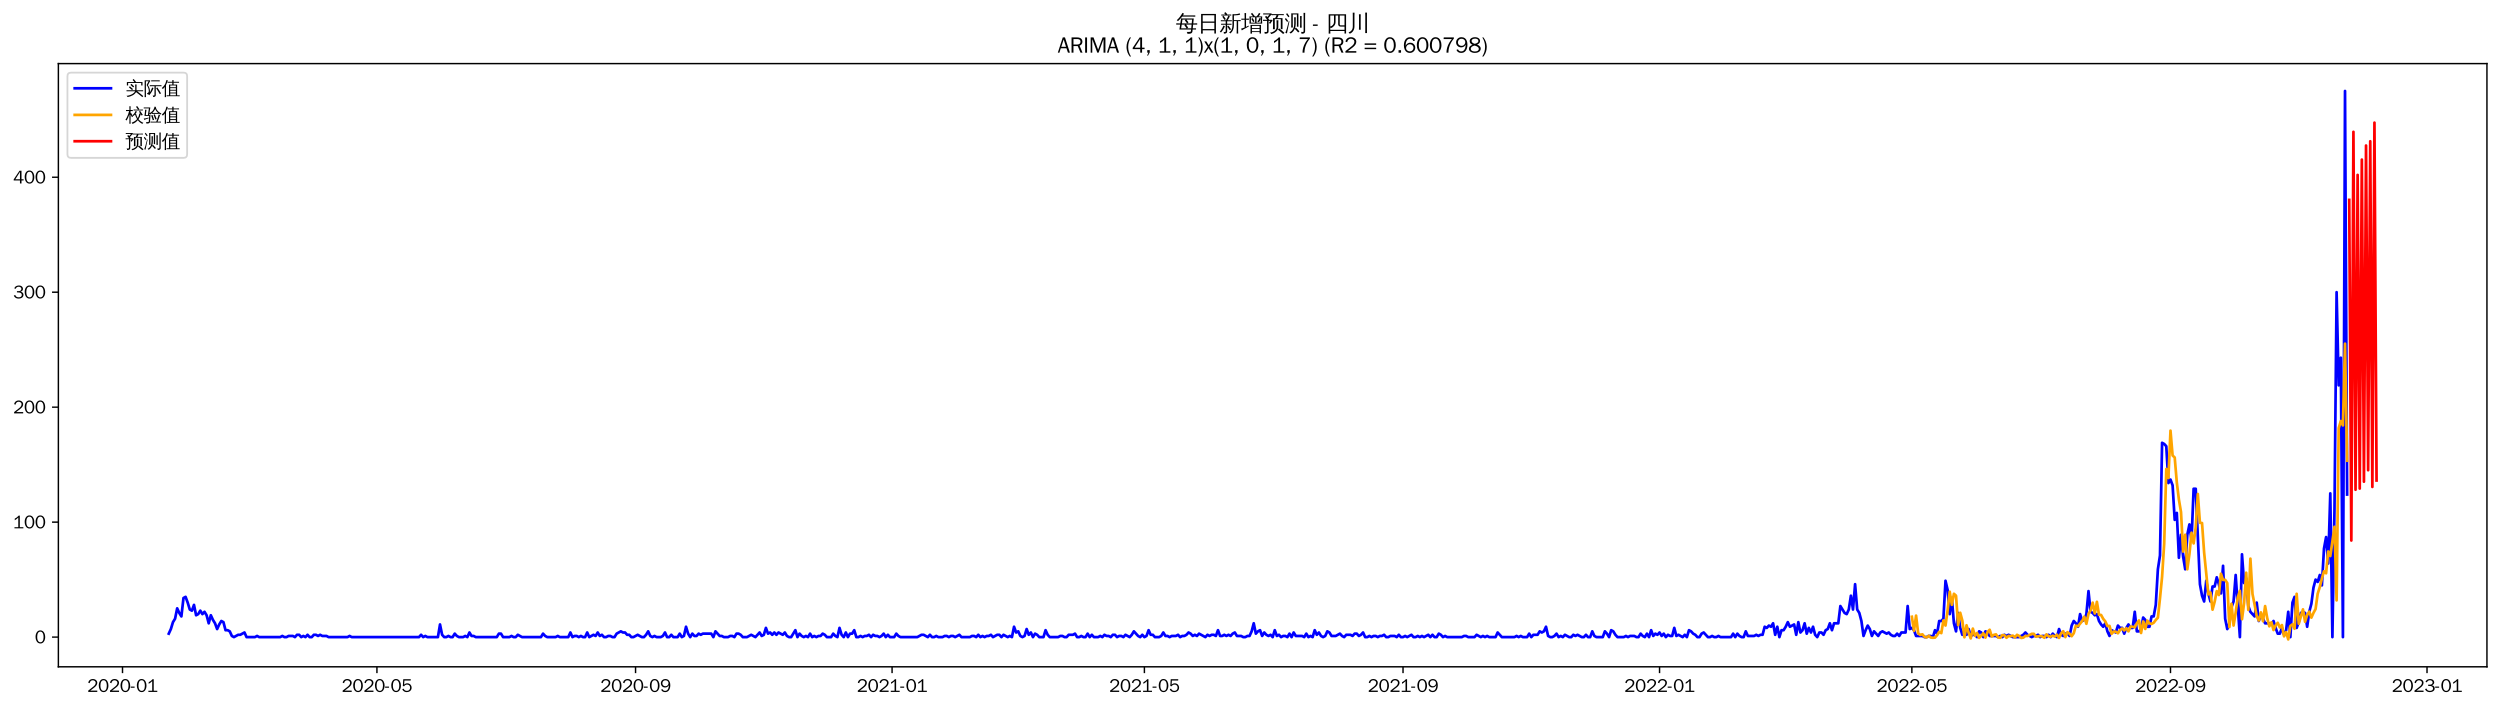 <?xml version="1.0" encoding="utf-8" standalone="no"?>
<!DOCTYPE svg PUBLIC "-//W3C//DTD SVG 1.1//EN"
  "http://www.w3.org/Graphics/SVG/1.1/DTD/svg11.dtd">
<svg xmlns:xlink="http://www.w3.org/1999/xlink" width="1378.591pt" height="390.418pt" viewBox="0 0 1378.591 390.418" xmlns="http://www.w3.org/2000/svg" version="1.1">
 <defs>
  <style type="text/css">*{stroke-linejoin: round; stroke-linecap: butt}</style>
 </defs>
 <g id="figure_1">
  <g id="patch_1">
   <path d="M 0 390.418 
L 1378.591 390.418 
L 1378.591 -0 
L 0 -0 
z
" style="fill: #ffffff"/>
  </g>
  <g id="axes_1">
   <g id="patch_2">
    <path d="M 32.191 367.701 
L 1371.391 367.701 
L 1371.391 35.061 
L 32.191 35.061 
z
" style="fill: #ffffff"/>
   </g>
   <g id="matplotlib.axis_1">
    <g id="xtick_1">
     <g id="line2d_1">
      <defs>
       <path id="m909e9244dc" d="M 0 0 
L 0 3.5 
" style="stroke: #000000; stroke-width: 0.8"/>
      </defs>
      <g>
       <use xlink:href="#m909e9244dc" x="67.555" y="367.701" style="stroke: #000000; stroke-width: 0.8"/>
      </g>
     </g>
     <g id="text_1">
      <!-- 2020-01 -->
      <g transform="translate(48.065 381.557)scale(0.1 -0.1)">
       <defs>
        <path id="WenQuanYiZenHei-32" d="M 3488 0 
L 369 0 
L 369 456 
L 2150 1850 
Q 2931 2463 2931 3144 
Q 2931 3619 2488 3863 
Q 2231 4013 1931 4013 
Q 1425 4013 1113 3619 
Q 894 3356 881 3013 
L 369 3169 
Q 531 3981 1213 4300 
Q 1544 4456 1950 4456 
Q 2631 4456 3088 4044 
L 3225 3888 
L 3350 3706 
Q 3481 3444 3481 3144 
Q 3481 2313 2519 1569 
L 1069 456 
L 3488 456 
L 3488 0 
z
" transform="scale(0.016)"/>
        <path id="WenQuanYiZenHei-30" d="M 3581 2175 
Q 3581 1288 3169 638 
Q 2713 -63 1938 -63 
Q 1025 -63 563 831 
Q 256 1425 256 2188 
Q 256 3188 700 3819 
Q 1138 4456 1888 4456 
Q 2863 4456 3306 3500 
Q 3581 2925 3581 2175 
z
M 3019 2100 
Q 3019 3356 2500 3806 
L 2350 3919 
Q 2144 4031 1888 4031 
Q 1100 4031 888 2956 
Q 819 2625 819 2225 
Q 819 1013 1338 569 
Q 1588 356 1938 356 
Q 2675 356 2925 1294 
Q 3019 1663 3019 2100 
z
" transform="scale(0.016)"/>
        <path id="WenQuanYiZenHei-2d" d="M 1363 1444 
L 0 1444 
L 0 1844 
L 1363 1844 
L 1363 1444 
z
" transform="scale(0.016)"/>
        <path id="WenQuanYiZenHei-31" d="M 3556 0 
L 488 0 
L 488 406 
L 1800 406 
L 1800 3725 
Q 1231 3125 588 2788 
L 588 3338 
Q 1456 3781 1931 4388 
L 2331 4388 
L 2331 406 
L 3556 406 
L 3556 0 
z
" transform="scale(0.016)"/>
       </defs>
       <use xlink:href="#WenQuanYiZenHei-32"/>
       <use xlink:href="#WenQuanYiZenHei-30" x="59.961"/>
       <use xlink:href="#WenQuanYiZenHei-32" x="119.922"/>
       <use xlink:href="#WenQuanYiZenHei-30" x="179.883"/>
       <use xlink:href="#WenQuanYiZenHei-2d" x="239.844"/>
       <use xlink:href="#WenQuanYiZenHei-30" x="269.824"/>
       <use xlink:href="#WenQuanYiZenHei-31" x="329.785"/>
      </g>
     </g>
    </g>
    <g id="xtick_2">
     <g id="line2d_2">
      <g>
       <use xlink:href="#m909e9244dc" x="207.852" y="367.701" style="stroke: #000000; stroke-width: 0.8"/>
      </g>
     </g>
     <g id="text_2">
      <!-- 2020-05 -->
      <g transform="translate(188.362 381.557)scale(0.1 -0.1)">
       <defs>
        <path id="WenQuanYiZenHei-35" d="M 3531 1488 
Q 3531 688 2913 250 
Q 2456 -63 1844 -63 
Q 1175 -63 706 350 
Q 413 613 306 975 
L 781 1131 
Q 1000 538 1569 406 
Q 1706 369 1856 369 
Q 2550 369 2850 869 
Q 3000 1131 3000 1494 
Q 3000 2056 2581 2356 
Q 2319 2538 1969 2538 
Q 1400 2538 1031 2075 
Q 981 2013 938 1938 
L 500 2031 
L 644 4388 
L 3244 4388 
L 3200 3919 
L 1044 3919 
L 950 2500 
Q 1431 2975 2006 2975 
Q 2713 2975 3163 2475 
Q 3531 2063 3531 1488 
z
" transform="scale(0.016)"/>
       </defs>
       <use xlink:href="#WenQuanYiZenHei-32"/>
       <use xlink:href="#WenQuanYiZenHei-30" x="59.961"/>
       <use xlink:href="#WenQuanYiZenHei-32" x="119.922"/>
       <use xlink:href="#WenQuanYiZenHei-30" x="179.883"/>
       <use xlink:href="#WenQuanYiZenHei-2d" x="239.844"/>
       <use xlink:href="#WenQuanYiZenHei-30" x="269.824"/>
       <use xlink:href="#WenQuanYiZenHei-35" x="329.785"/>
      </g>
     </g>
    </g>
    <g id="xtick_3">
     <g id="line2d_3">
      <g>
       <use xlink:href="#m909e9244dc" x="350.468" y="367.701" style="stroke: #000000; stroke-width: 0.8"/>
      </g>
     </g>
     <g id="text_3">
      <!-- 2020-09 -->
      <g transform="translate(330.978 381.557)scale(0.1 -0.1)">
       <defs>
        <path id="WenQuanYiZenHei-39" d="M 3544 2300 
Q 3544 1163 3019 513 
Q 2563 -63 1775 -63 
Q 956 -63 563 488 
Q 463 631 394 813 
L 838 975 
Q 1025 494 1550 388 
Q 1656 369 1775 369 
Q 2594 369 2900 1325 
Q 3044 1769 3038 2313 
L 3025 2313 
Q 2675 1638 1944 1544 
Q 1844 1531 1744 1531 
Q 1050 1531 625 2031 
Q 294 2419 294 2963 
Q 294 3656 813 4094 
Q 1238 4456 1819 4456 
Q 2988 4456 3381 3363 
Q 3544 2900 3544 2300 
z
M 2925 2994 
Q 2925 3563 2469 3844 
Q 2206 4006 1863 4006 
Q 1275 4006 988 3563 
Q 844 3344 825 3056 
Q 819 3006 819 2956 
Q 819 2413 1269 2131 
Q 1538 1963 1875 1963 
Q 2363 1963 2681 2350 
Q 2925 2638 2925 2994 
z
" transform="scale(0.016)"/>
       </defs>
       <use xlink:href="#WenQuanYiZenHei-32"/>
       <use xlink:href="#WenQuanYiZenHei-30" x="59.961"/>
       <use xlink:href="#WenQuanYiZenHei-32" x="119.922"/>
       <use xlink:href="#WenQuanYiZenHei-30" x="179.883"/>
       <use xlink:href="#WenQuanYiZenHei-2d" x="239.844"/>
       <use xlink:href="#WenQuanYiZenHei-30" x="269.824"/>
       <use xlink:href="#WenQuanYiZenHei-39" x="329.785"/>
      </g>
     </g>
    </g>
    <g id="xtick_4">
     <g id="line2d_4">
      <g>
       <use xlink:href="#m909e9244dc" x="491.925" y="367.701" style="stroke: #000000; stroke-width: 0.8"/>
      </g>
     </g>
     <g id="text_4">
      <!-- 2021-01 -->
      <g transform="translate(472.435 381.557)scale(0.1 -0.1)">
       <use xlink:href="#WenQuanYiZenHei-32"/>
       <use xlink:href="#WenQuanYiZenHei-30" x="59.961"/>
       <use xlink:href="#WenQuanYiZenHei-32" x="119.922"/>
       <use xlink:href="#WenQuanYiZenHei-31" x="179.883"/>
       <use xlink:href="#WenQuanYiZenHei-2d" x="239.844"/>
       <use xlink:href="#WenQuanYiZenHei-30" x="269.824"/>
       <use xlink:href="#WenQuanYiZenHei-31" x="329.785"/>
      </g>
     </g>
    </g>
    <g id="xtick_5">
     <g id="line2d_5">
      <g>
       <use xlink:href="#m909e9244dc" x="631.062" y="367.701" style="stroke: #000000; stroke-width: 0.8"/>
      </g>
     </g>
     <g id="text_5">
      <!-- 2021-05 -->
      <g transform="translate(611.572 381.557)scale(0.1 -0.1)">
       <use xlink:href="#WenQuanYiZenHei-32"/>
       <use xlink:href="#WenQuanYiZenHei-30" x="59.961"/>
       <use xlink:href="#WenQuanYiZenHei-32" x="119.922"/>
       <use xlink:href="#WenQuanYiZenHei-31" x="179.883"/>
       <use xlink:href="#WenQuanYiZenHei-2d" x="239.844"/>
       <use xlink:href="#WenQuanYiZenHei-30" x="269.824"/>
       <use xlink:href="#WenQuanYiZenHei-35" x="329.785"/>
      </g>
     </g>
    </g>
    <g id="xtick_6">
     <g id="line2d_6">
      <g>
       <use xlink:href="#m909e9244dc" x="773.678" y="367.701" style="stroke: #000000; stroke-width: 0.8"/>
      </g>
     </g>
     <g id="text_6">
      <!-- 2021-09 -->
      <g transform="translate(754.189 381.557)scale(0.1 -0.1)">
       <use xlink:href="#WenQuanYiZenHei-32"/>
       <use xlink:href="#WenQuanYiZenHei-30" x="59.961"/>
       <use xlink:href="#WenQuanYiZenHei-32" x="119.922"/>
       <use xlink:href="#WenQuanYiZenHei-31" x="179.883"/>
       <use xlink:href="#WenQuanYiZenHei-2d" x="239.844"/>
       <use xlink:href="#WenQuanYiZenHei-30" x="269.824"/>
       <use xlink:href="#WenQuanYiZenHei-39" x="329.785"/>
      </g>
     </g>
    </g>
    <g id="xtick_7">
     <g id="line2d_7">
      <g>
       <use xlink:href="#m909e9244dc" x="915.135" y="367.701" style="stroke: #000000; stroke-width: 0.8"/>
      </g>
     </g>
     <g id="text_7">
      <!-- 2022-01 -->
      <g transform="translate(895.645 381.557)scale(0.1 -0.1)">
       <use xlink:href="#WenQuanYiZenHei-32"/>
       <use xlink:href="#WenQuanYiZenHei-30" x="59.961"/>
       <use xlink:href="#WenQuanYiZenHei-32" x="119.922"/>
       <use xlink:href="#WenQuanYiZenHei-32" x="179.883"/>
       <use xlink:href="#WenQuanYiZenHei-2d" x="239.844"/>
       <use xlink:href="#WenQuanYiZenHei-30" x="269.824"/>
       <use xlink:href="#WenQuanYiZenHei-31" x="329.785"/>
      </g>
     </g>
    </g>
    <g id="xtick_8">
     <g id="line2d_8">
      <g>
       <use xlink:href="#m909e9244dc" x="1054.273" y="367.701" style="stroke: #000000; stroke-width: 0.8"/>
      </g>
     </g>
     <g id="text_8">
      <!-- 2022-05 -->
      <g transform="translate(1034.783 381.557)scale(0.1 -0.1)">
       <use xlink:href="#WenQuanYiZenHei-32"/>
       <use xlink:href="#WenQuanYiZenHei-30" x="59.961"/>
       <use xlink:href="#WenQuanYiZenHei-32" x="119.922"/>
       <use xlink:href="#WenQuanYiZenHei-32" x="179.883"/>
       <use xlink:href="#WenQuanYiZenHei-2d" x="239.844"/>
       <use xlink:href="#WenQuanYiZenHei-30" x="269.824"/>
       <use xlink:href="#WenQuanYiZenHei-35" x="329.785"/>
      </g>
     </g>
    </g>
    <g id="xtick_9">
     <g id="line2d_9">
      <g>
       <use xlink:href="#m909e9244dc" x="1196.889" y="367.701" style="stroke: #000000; stroke-width: 0.8"/>
      </g>
     </g>
     <g id="text_9">
      <!-- 2022-09 -->
      <g transform="translate(1177.399 381.557)scale(0.1 -0.1)">
       <use xlink:href="#WenQuanYiZenHei-32"/>
       <use xlink:href="#WenQuanYiZenHei-30" x="59.961"/>
       <use xlink:href="#WenQuanYiZenHei-32" x="119.922"/>
       <use xlink:href="#WenQuanYiZenHei-32" x="179.883"/>
       <use xlink:href="#WenQuanYiZenHei-2d" x="239.844"/>
       <use xlink:href="#WenQuanYiZenHei-30" x="269.824"/>
       <use xlink:href="#WenQuanYiZenHei-39" x="329.785"/>
      </g>
     </g>
    </g>
    <g id="xtick_10">
     <g id="line2d_10">
      <g>
       <use xlink:href="#m909e9244dc" x="1338.345" y="367.701" style="stroke: #000000; stroke-width: 0.8"/>
      </g>
     </g>
     <g id="text_10">
      <!-- 2023-01 -->
      <g transform="translate(1318.856 381.557)scale(0.1 -0.1)">
       <defs>
        <path id="WenQuanYiZenHei-33" d="M 3588 1231 
Q 3588 494 2875 144 
Q 2450 -63 1925 -63 
Q 1044 -63 556 488 
Q 356 706 256 1000 
L 769 1169 
Q 994 375 1913 375 
Q 2631 375 2900 788 
Q 3019 975 3019 1231 
Q 3019 1638 2638 1881 
Q 2325 2081 1613 2069 
L 1338 2069 
L 1338 2494 
Q 1969 2494 2094 2506 
Q 2325 2544 2463 2613 
Q 2763 2756 2844 3100 
Q 2863 3169 2863 3244 
Q 2863 3744 2381 3944 
L 2163 4006 
Q 2056 4025 1931 4025 
Q 1388 4025 1075 3631 
Q 969 3488 906 3313 
L 419 3456 
Q 675 4150 1400 4369 
Q 1669 4456 1975 4456 
Q 2694 4456 3106 4050 
Q 3419 3744 3419 3275 
Q 3419 2813 3025 2513 
Q 2825 2356 2575 2319 
L 2575 2306 
Q 3181 2213 3450 1769 
Q 3588 1525 3588 1231 
z
" transform="scale(0.016)"/>
       </defs>
       <use xlink:href="#WenQuanYiZenHei-32"/>
       <use xlink:href="#WenQuanYiZenHei-30" x="59.961"/>
       <use xlink:href="#WenQuanYiZenHei-32" x="119.922"/>
       <use xlink:href="#WenQuanYiZenHei-33" x="179.883"/>
       <use xlink:href="#WenQuanYiZenHei-2d" x="239.844"/>
       <use xlink:href="#WenQuanYiZenHei-30" x="269.824"/>
       <use xlink:href="#WenQuanYiZenHei-31" x="329.785"/>
      </g>
     </g>
    </g>
   </g>
   <g id="matplotlib.axis_2">
    <g id="ytick_1">
     <g id="line2d_11">
      <defs>
       <path id="m35b00ed884" d="M 0 0 
L -3.5 0 
" style="stroke: #000000; stroke-width: 0.8"/>
      </defs>
      <g>
       <use xlink:href="#m35b00ed884" x="32.191" y="351.318" style="stroke: #000000; stroke-width: 0.8"/>
      </g>
     </g>
     <g id="text_11">
      <!-- 0 -->
      <g transform="translate(19.194 354.746)scale(0.1 -0.1)">
       <use xlink:href="#WenQuanYiZenHei-30"/>
      </g>
     </g>
    </g>
    <g id="ytick_2">
     <g id="line2d_12">
      <g>
       <use xlink:href="#m35b00ed884" x="32.191" y="287.921" style="stroke: #000000; stroke-width: 0.8"/>
      </g>
     </g>
     <g id="text_12">
      <!-- 100 -->
      <g transform="translate(7.2 291.349)scale(0.1 -0.1)">
       <use xlink:href="#WenQuanYiZenHei-31"/>
       <use xlink:href="#WenQuanYiZenHei-30" x="59.961"/>
       <use xlink:href="#WenQuanYiZenHei-30" x="119.922"/>
      </g>
     </g>
    </g>
    <g id="ytick_3">
     <g id="line2d_13">
      <g>
       <use xlink:href="#m35b00ed884" x="32.191" y="224.524" style="stroke: #000000; stroke-width: 0.8"/>
      </g>
     </g>
     <g id="text_13">
      <!-- 200 -->
      <g transform="translate(7.2 227.952)scale(0.1 -0.1)">
       <use xlink:href="#WenQuanYiZenHei-32"/>
       <use xlink:href="#WenQuanYiZenHei-30" x="59.961"/>
       <use xlink:href="#WenQuanYiZenHei-30" x="119.922"/>
      </g>
     </g>
    </g>
    <g id="ytick_4">
     <g id="line2d_14">
      <g>
       <use xlink:href="#m35b00ed884" x="32.191" y="161.126" style="stroke: #000000; stroke-width: 0.8"/>
      </g>
     </g>
     <g id="text_14">
      <!-- 300 -->
      <g transform="translate(7.2 164.554)scale(0.1 -0.1)">
       <use xlink:href="#WenQuanYiZenHei-33"/>
       <use xlink:href="#WenQuanYiZenHei-30" x="59.961"/>
       <use xlink:href="#WenQuanYiZenHei-30" x="119.922"/>
      </g>
     </g>
    </g>
    <g id="ytick_5">
     <g id="line2d_15">
      <g>
       <use xlink:href="#m35b00ed884" x="32.191" y="97.729" style="stroke: #000000; stroke-width: 0.8"/>
      </g>
     </g>
     <g id="text_15">
      <!-- 400 -->
      <g transform="translate(7.2 101.157)scale(0.1 -0.1)">
       <defs>
        <path id="WenQuanYiZenHei-34" d="M 3631 1025 
L 2913 1025 
L 2913 0 
L 2381 0 
L 2381 1025 
L 219 1025 
L 219 1388 
L 2225 4388 
L 2913 4388 
L 2913 1444 
L 3631 1444 
L 3631 1025 
z
M 2381 1444 
L 2381 3963 
L 788 1444 
L 2381 1444 
z
" transform="scale(0.016)"/>
       </defs>
       <use xlink:href="#WenQuanYiZenHei-34"/>
       <use xlink:href="#WenQuanYiZenHei-30" x="59.961"/>
       <use xlink:href="#WenQuanYiZenHei-30" x="119.922"/>
      </g>
     </g>
    </g>
   </g>
   <g id="line2d_16">
    <path d="M 93.063 349.416 
L 94.223 346.88 
L 95.382 343.077 
L 96.542 341.175 
L 97.701 335.469 
L 98.861 338.005 
L 100.02 339.907 
L 101.18 329.763 
L 102.339 329.129 
L 103.499 332.299 
L 104.658 336.103 
L 105.818 336.737 
L 106.977 333.567 
L 108.137 339.273 
L 109.296 338.639 
L 110.456 336.737 
L 111.615 338.639 
L 112.775 337.371 
L 113.934 339.273 
L 115.093 343.71 
L 116.253 339.273 
L 117.412 341.809 
L 118.572 343.71 
L 119.731 346.88 
L 120.891 344.344 
L 122.05 342.443 
L 123.21 343.077 
L 124.369 347.514 
L 125.529 347.514 
L 126.688 348.148 
L 127.848 350.684 
L 129.007 351.318 
L 131.326 350.05 
L 132.486 350.05 
L 134.805 348.782 
L 135.964 351.318 
L 140.602 351.318 
L 141.762 350.684 
L 142.921 351.318 
L 154.516 351.318 
L 155.675 350.684 
L 156.835 351.318 
L 157.994 351.318 
L 159.154 350.684 
L 161.473 350.684 
L 162.632 351.318 
L 163.792 350.05 
L 164.951 350.05 
L 166.111 351.318 
L 167.27 350.684 
L 168.43 351.318 
L 169.589 350.05 
L 170.749 351.318 
L 171.908 351.318 
L 173.068 350.05 
L 174.227 350.05 
L 175.386 350.684 
L 176.546 350.05 
L 177.705 350.684 
L 180.024 350.684 
L 181.184 351.318 
L 191.619 351.318 
L 192.779 350.684 
L 193.938 351.318 
L 231.042 351.318 
L 232.201 350.05 
L 233.36 351.318 
L 234.52 350.684 
L 235.679 351.318 
L 241.477 351.318 
L 242.636 344.344 
L 243.796 350.05 
L 244.955 351.318 
L 246.115 351.318 
L 247.274 350.684 
L 248.434 351.318 
L 249.593 351.318 
L 250.753 349.416 
L 251.912 350.684 
L 253.072 351.318 
L 255.391 351.318 
L 256.55 350.684 
L 257.71 351.318 
L 258.869 348.782 
L 260.029 350.684 
L 261.188 350.684 
L 262.348 351.318 
L 273.942 351.318 
L 275.102 349.416 
L 276.261 349.416 
L 277.421 351.318 
L 280.899 351.318 
L 282.059 350.684 
L 283.218 351.318 
L 284.378 351.318 
L 285.537 350.05 
L 287.856 351.318 
L 298.291 351.318 
L 299.451 349.416 
L 300.61 350.684 
L 301.77 351.318 
L 306.408 351.318 
L 307.567 350.684 
L 308.727 351.318 
L 313.365 351.318 
L 314.524 348.782 
L 315.684 351.318 
L 316.843 350.684 
L 318.003 350.684 
L 319.162 351.318 
L 320.322 350.684 
L 321.481 351.318 
L 322.64 351.318 
L 323.8 348.782 
L 324.959 351.318 
L 327.278 350.05 
L 328.438 350.684 
L 329.597 348.782 
L 330.757 350.684 
L 331.916 350.05 
L 333.076 351.318 
L 334.235 351.318 
L 335.395 350.684 
L 336.554 350.684 
L 337.714 351.318 
L 338.873 351.318 
L 340.033 349.416 
L 342.352 348.148 
L 343.511 348.782 
L 344.671 348.782 
L 345.83 350.05 
L 346.99 350.05 
L 348.149 351.318 
L 349.309 351.318 
L 351.628 350.05 
L 353.946 351.318 
L 355.106 351.318 
L 356.265 350.05 
L 357.425 348.148 
L 358.584 350.684 
L 359.744 351.318 
L 360.903 350.684 
L 362.063 351.318 
L 364.382 351.318 
L 365.541 350.684 
L 366.701 348.782 
L 367.86 351.318 
L 369.02 351.318 
L 370.179 350.05 
L 371.339 351.318 
L 373.658 351.318 
L 374.817 349.416 
L 375.977 351.318 
L 377.136 350.684 
L 378.296 345.612 
L 379.455 349.416 
L 380.615 351.318 
L 381.774 349.416 
L 382.933 350.684 
L 384.093 350.684 
L 385.252 349.416 
L 386.412 350.05 
L 387.571 349.416 
L 392.209 349.416 
L 393.369 351.318 
L 394.528 348.148 
L 396.847 350.684 
L 398.007 350.684 
L 399.166 351.318 
L 401.485 351.318 
L 402.645 350.684 
L 403.804 350.684 
L 404.964 351.318 
L 406.123 349.416 
L 407.283 349.416 
L 408.442 350.05 
L 409.602 351.318 
L 411.92 351.318 
L 414.239 350.05 
L 416.558 351.318 
L 418.877 348.782 
L 420.037 350.684 
L 421.196 350.05 
L 422.356 346.246 
L 423.515 349.416 
L 424.675 348.782 
L 425.834 350.05 
L 426.994 348.782 
L 428.153 350.05 
L 429.313 348.782 
L 431.632 350.05 
L 432.791 348.782 
L 433.951 350.684 
L 435.11 351.318 
L 436.27 351.318 
L 438.589 347.514 
L 439.748 351.318 
L 440.908 349.416 
L 442.067 350.684 
L 443.226 351.318 
L 444.386 350.684 
L 445.545 351.318 
L 446.705 349.416 
L 447.864 351.318 
L 449.024 350.684 
L 450.183 351.318 
L 451.343 350.684 
L 452.502 350.684 
L 453.662 349.416 
L 454.821 350.05 
L 455.981 351.318 
L 458.3 351.318 
L 459.459 349.416 
L 460.619 350.684 
L 461.778 351.318 
L 462.938 346.246 
L 464.097 350.05 
L 465.257 351.318 
L 466.416 348.782 
L 467.576 351.318 
L 468.735 349.416 
L 469.895 349.416 
L 471.054 347.514 
L 472.213 351.318 
L 473.373 351.318 
L 474.532 350.684 
L 475.692 351.318 
L 476.851 350.684 
L 478.011 350.684 
L 479.17 350.05 
L 480.33 351.318 
L 481.489 350.05 
L 482.649 350.684 
L 483.808 350.684 
L 484.968 351.318 
L 486.127 350.684 
L 487.287 349.416 
L 488.446 351.318 
L 489.606 350.05 
L 490.765 351.318 
L 493.084 351.318 
L 494.244 349.416 
L 495.403 350.684 
L 496.563 351.318 
L 505.838 351.318 
L 508.157 350.05 
L 509.317 350.05 
L 511.636 351.318 
L 512.795 350.05 
L 513.955 351.318 
L 515.114 351.318 
L 516.274 350.684 
L 517.433 351.318 
L 519.752 351.318 
L 520.912 350.684 
L 522.071 350.684 
L 523.231 351.318 
L 524.39 350.684 
L 525.55 350.684 
L 526.709 351.318 
L 529.028 350.05 
L 530.188 351.318 
L 534.825 351.318 
L 535.985 350.684 
L 537.144 350.684 
L 538.304 351.318 
L 539.463 350.05 
L 540.623 351.318 
L 541.782 350.684 
L 542.942 351.318 
L 544.101 350.684 
L 545.261 350.684 
L 546.42 350.05 
L 547.58 351.318 
L 549.899 350.05 
L 551.058 350.05 
L 552.218 351.318 
L 553.377 350.05 
L 555.696 351.318 
L 556.856 350.684 
L 558.015 351.318 
L 559.175 345.612 
L 560.334 348.782 
L 561.493 348.148 
L 562.653 350.684 
L 563.812 351.318 
L 564.972 350.684 
L 566.131 346.88 
L 567.291 350.05 
L 568.45 348.782 
L 569.61 351.318 
L 570.769 349.416 
L 571.929 350.05 
L 573.088 351.318 
L 575.407 351.318 
L 576.567 347.514 
L 577.726 350.05 
L 578.886 351.318 
L 583.524 351.318 
L 584.683 350.684 
L 585.843 350.684 
L 587.002 351.318 
L 588.162 351.318 
L 589.321 350.05 
L 591.64 350.05 
L 592.799 349.416 
L 593.959 351.318 
L 595.118 351.318 
L 596.278 350.684 
L 597.437 351.318 
L 598.597 351.318 
L 599.756 349.416 
L 600.916 351.318 
L 602.075 350.05 
L 603.235 351.318 
L 605.554 351.318 
L 606.713 350.684 
L 607.873 351.318 
L 609.032 350.05 
L 610.192 350.684 
L 611.351 350.684 
L 612.511 351.318 
L 613.67 350.05 
L 614.83 350.05 
L 615.989 351.318 
L 617.149 350.684 
L 618.308 350.684 
L 619.468 351.318 
L 620.627 350.05 
L 622.946 351.318 
L 624.105 350.05 
L 625.265 348.148 
L 627.584 350.684 
L 628.743 351.318 
L 629.903 350.05 
L 631.062 351.318 
L 632.222 350.684 
L 633.381 347.514 
L 634.541 350.05 
L 635.7 350.05 
L 636.86 351.318 
L 639.179 351.318 
L 640.338 350.684 
L 641.498 348.782 
L 642.657 350.684 
L 643.817 350.684 
L 644.976 351.318 
L 646.136 350.684 
L 648.455 350.684 
L 649.614 350.05 
L 650.773 351.318 
L 651.933 350.684 
L 653.092 350.684 
L 654.252 350.05 
L 655.411 348.782 
L 656.571 349.416 
L 657.73 350.684 
L 658.89 350.05 
L 660.049 350.684 
L 661.209 349.416 
L 664.687 351.318 
L 665.847 350.05 
L 667.006 350.684 
L 668.166 350.05 
L 669.325 350.05 
L 670.485 350.684 
L 671.644 347.514 
L 672.804 350.684 
L 673.963 350.684 
L 675.123 350.05 
L 676.282 350.684 
L 677.442 350.05 
L 678.601 350.684 
L 679.76 349.416 
L 680.92 348.782 
L 682.079 350.684 
L 684.398 350.684 
L 685.558 351.318 
L 686.717 351.318 
L 687.877 350.684 
L 689.036 350.684 
L 690.196 348.148 
L 691.355 343.71 
L 692.515 349.416 
L 693.674 348.148 
L 694.834 347.514 
L 695.993 350.684 
L 697.153 348.782 
L 698.312 350.05 
L 699.472 350.684 
L 700.631 350.05 
L 701.791 351.318 
L 702.95 347.514 
L 704.11 350.684 
L 705.269 350.05 
L 706.429 351.318 
L 707.588 350.684 
L 708.748 350.684 
L 709.907 351.318 
L 711.066 349.416 
L 712.226 351.318 
L 713.385 348.782 
L 714.545 350.684 
L 718.023 350.684 
L 719.183 351.318 
L 720.342 349.416 
L 721.502 351.318 
L 722.661 350.684 
L 723.821 351.318 
L 724.98 347.514 
L 726.14 350.05 
L 727.299 348.782 
L 728.459 350.684 
L 729.618 351.318 
L 730.778 350.684 
L 731.937 348.148 
L 733.097 348.782 
L 734.256 350.684 
L 736.575 350.684 
L 738.894 349.416 
L 740.053 350.684 
L 741.213 351.318 
L 742.372 350.05 
L 744.691 350.05 
L 745.851 350.684 
L 747.01 349.416 
L 748.17 349.416 
L 749.329 350.684 
L 750.489 350.05 
L 751.648 348.782 
L 752.808 351.318 
L 753.967 351.318 
L 755.127 350.684 
L 756.286 351.318 
L 757.446 350.684 
L 758.605 350.684 
L 759.765 351.318 
L 760.924 350.684 
L 762.084 350.684 
L 763.243 350.05 
L 764.403 351.318 
L 765.562 351.318 
L 766.722 350.684 
L 769.04 350.684 
L 770.2 351.318 
L 771.359 350.05 
L 772.519 351.318 
L 773.678 351.318 
L 774.838 350.684 
L 775.997 351.318 
L 778.316 350.05 
L 779.476 351.318 
L 780.635 351.318 
L 781.795 350.684 
L 782.954 351.318 
L 784.114 350.684 
L 785.273 351.318 
L 787.592 350.05 
L 788.752 351.318 
L 789.911 350.05 
L 791.071 351.318 
L 792.23 351.318 
L 793.39 349.416 
L 794.549 350.05 
L 795.709 351.318 
L 796.868 350.684 
L 798.028 351.318 
L 806.144 351.318 
L 807.303 350.684 
L 808.463 350.684 
L 809.622 351.318 
L 813.101 351.318 
L 814.26 350.05 
L 816.579 351.318 
L 817.739 350.684 
L 818.898 351.318 
L 820.058 350.684 
L 821.217 351.318 
L 824.696 351.318 
L 825.855 348.782 
L 828.174 351.318 
L 835.131 351.318 
L 836.29 350.684 
L 837.45 351.318 
L 838.609 350.684 
L 839.769 351.318 
L 842.088 351.318 
L 843.247 349.416 
L 844.407 351.318 
L 845.566 350.05 
L 847.885 350.05 
L 849.045 348.148 
L 850.204 348.782 
L 851.364 348.148 
L 852.523 345.612 
L 853.683 350.684 
L 854.842 351.318 
L 856.002 351.318 
L 857.161 350.684 
L 858.32 349.416 
L 859.48 351.318 
L 860.639 350.684 
L 861.799 351.318 
L 862.958 350.05 
L 865.277 351.318 
L 866.437 351.318 
L 867.596 350.05 
L 868.756 350.684 
L 869.915 350.05 
L 872.234 351.318 
L 873.394 351.318 
L 874.553 350.05 
L 875.713 351.318 
L 876.872 351.318 
L 878.032 348.148 
L 879.191 350.684 
L 880.351 351.318 
L 883.829 351.318 
L 884.989 348.148 
L 886.148 349.416 
L 887.308 351.318 
L 888.467 347.514 
L 889.626 348.148 
L 890.786 350.05 
L 891.945 351.318 
L 895.424 351.318 
L 896.583 350.684 
L 897.743 351.318 
L 898.902 350.684 
L 901.221 350.684 
L 902.381 351.318 
L 903.54 351.318 
L 904.7 349.416 
L 905.859 350.684 
L 907.019 351.318 
L 908.178 349.416 
L 909.338 351.318 
L 910.497 347.514 
L 911.657 350.684 
L 912.816 349.416 
L 913.976 350.05 
L 915.135 348.782 
L 916.295 350.684 
L 917.454 349.416 
L 918.613 351.318 
L 919.773 350.05 
L 920.932 350.684 
L 922.092 350.684 
L 923.251 346.246 
L 924.411 350.684 
L 925.57 350.05 
L 927.889 351.318 
L 929.049 350.05 
L 930.208 351.318 
L 931.368 347.514 
L 932.527 348.148 
L 933.687 349.416 
L 934.846 350.05 
L 936.006 351.318 
L 937.165 351.318 
L 938.325 349.416 
L 939.484 348.782 
L 941.803 351.318 
L 942.963 351.318 
L 944.122 350.684 
L 945.282 351.318 
L 946.441 351.318 
L 947.6 350.684 
L 948.76 351.318 
L 954.557 351.318 
L 955.717 349.416 
L 956.876 351.318 
L 958.036 349.416 
L 959.195 350.684 
L 960.355 351.318 
L 961.514 351.318 
L 962.674 348.148 
L 963.833 350.684 
L 967.312 350.684 
L 968.471 350.05 
L 969.631 350.684 
L 970.79 350.05 
L 971.95 350.05 
L 973.109 345.612 
L 974.269 346.246 
L 975.428 344.978 
L 976.588 345.612 
L 977.747 343.71 
L 978.906 350.05 
L 980.066 345.612 
L 981.225 351.318 
L 982.385 347.514 
L 983.544 347.514 
L 984.704 345.612 
L 985.863 343.077 
L 987.023 345.612 
L 989.342 344.344 
L 990.501 350.05 
L 991.661 343.077 
L 992.82 348.782 
L 993.98 347.514 
L 995.139 343.71 
L 996.299 349.416 
L 997.458 346.246 
L 998.618 348.782 
L 999.777 345.612 
L 1000.937 350.05 
L 1002.096 351.318 
L 1003.256 348.782 
L 1004.415 348.782 
L 1005.575 350.05 
L 1006.734 347.514 
L 1007.893 346.88 
L 1009.053 343.71 
L 1010.212 347.514 
L 1011.372 343.71 
L 1013.691 343.71 
L 1014.85 334.201 
L 1017.169 338.005 
L 1018.329 338.639 
L 1019.488 336.103 
L 1020.648 328.495 
L 1021.807 336.103 
L 1022.967 322.155 
L 1024.126 336.103 
L 1025.286 338.005 
L 1026.445 342.443 
L 1027.605 350.684 
L 1028.764 347.514 
L 1029.924 344.978 
L 1031.083 346.88 
L 1032.243 350.684 
L 1033.402 348.148 
L 1035.721 350.684 
L 1036.88 348.782 
L 1038.04 348.148 
L 1040.359 349.416 
L 1041.518 348.782 
L 1042.678 350.05 
L 1043.837 350.684 
L 1044.997 350.684 
L 1046.156 349.416 
L 1047.316 350.684 
L 1048.475 348.782 
L 1050.794 348.782 
L 1051.954 334.201 
L 1053.113 346.88 
L 1054.273 346.246 
L 1055.432 347.514 
L 1056.592 350.684 
L 1060.07 350.684 
L 1061.23 351.318 
L 1062.389 351.318 
L 1063.549 350.684 
L 1064.708 350.684 
L 1065.868 351.318 
L 1067.027 347.514 
L 1068.186 349.416 
L 1069.346 342.443 
L 1070.505 342.443 
L 1071.665 341.175 
L 1072.824 320.253 
L 1073.984 325.325 
L 1075.143 338.639 
L 1076.303 329.763 
L 1077.462 343.71 
L 1078.622 348.148 
L 1079.781 338.005 
L 1080.941 346.246 
L 1082.1 350.05 
L 1083.26 347.514 
L 1084.419 350.05 
L 1085.579 346.88 
L 1086.738 350.684 
L 1087.898 350.05 
L 1089.057 350.05 
L 1090.217 351.318 
L 1091.376 348.148 
L 1092.536 348.782 
L 1093.695 351.318 
L 1094.855 348.148 
L 1096.014 348.782 
L 1097.173 350.684 
L 1100.652 350.684 
L 1101.811 351.318 
L 1102.971 350.684 
L 1104.13 351.318 
L 1105.29 350.05 
L 1106.449 350.684 
L 1107.609 350.05 
L 1109.928 351.318 
L 1113.406 351.318 
L 1115.725 350.05 
L 1116.885 348.782 
L 1118.044 350.05 
L 1120.363 351.318 
L 1121.523 350.684 
L 1122.682 350.684 
L 1123.842 350.05 
L 1125.001 351.318 
L 1126.16 350.684 
L 1127.32 350.684 
L 1128.479 351.318 
L 1129.639 350.05 
L 1130.798 351.318 
L 1131.958 349.416 
L 1133.117 350.684 
L 1134.277 351.318 
L 1135.436 346.88 
L 1136.596 350.05 
L 1137.755 350.684 
L 1138.915 349.416 
L 1140.074 349.416 
L 1141.234 350.684 
L 1142.393 344.978 
L 1143.553 342.443 
L 1144.712 343.71 
L 1145.872 345.612 
L 1147.031 338.639 
L 1148.191 342.443 
L 1149.35 341.809 
L 1150.51 338.639 
L 1151.669 325.959 
L 1152.829 337.371 
L 1153.988 338.005 
L 1155.148 339.273 
L 1156.307 338.639 
L 1157.466 342.443 
L 1158.626 344.344 
L 1159.785 345.612 
L 1160.945 343.71 
L 1162.104 348.148 
L 1163.264 350.684 
L 1164.423 347.514 
L 1166.742 348.782 
L 1167.902 344.978 
L 1169.061 346.246 
L 1170.221 346.246 
L 1171.38 349.416 
L 1172.54 346.246 
L 1173.699 344.344 
L 1174.859 346.246 
L 1176.018 346.246 
L 1177.178 337.371 
L 1178.337 348.148 
L 1179.497 348.148 
L 1180.656 346.88 
L 1181.816 340.541 
L 1182.975 341.809 
L 1184.135 345.612 
L 1185.294 345.612 
L 1186.453 339.907 
L 1187.613 339.907 
L 1188.772 333.567 
L 1189.932 313.914 
L 1191.091 306.306 
L 1192.251 244.177 
L 1193.41 244.811 
L 1194.57 246.079 
L 1195.729 266.366 
L 1196.889 264.464 
L 1198.048 267.634 
L 1199.208 286.653 
L 1200.367 282.849 
L 1201.527 307.574 
L 1202.686 294.895 
L 1203.846 306.94 
L 1205.005 313.914 
L 1206.165 294.895 
L 1207.324 289.189 
L 1208.484 298.064 
L 1209.643 269.536 
L 1210.803 269.536 
L 1213.122 322.155 
L 1214.281 328.495 
L 1215.44 331.665 
L 1216.6 320.253 
L 1217.759 327.227 
L 1218.919 331.665 
L 1220.078 323.423 
L 1221.238 323.423 
L 1222.397 318.352 
L 1223.557 322.155 
L 1224.716 327.227 
L 1225.876 312.012 
L 1227.035 341.175 
L 1228.195 346.88 
L 1229.354 343.71 
L 1230.514 334.835 
L 1231.673 331.665 
L 1232.833 317.084 
L 1235.152 351.318 
L 1236.311 305.672 
L 1237.471 321.521 
L 1238.63 318.986 
L 1239.79 334.201 
L 1240.949 337.371 
L 1243.268 339.907 
L 1244.428 332.299 
L 1245.587 342.443 
L 1246.746 338.639 
L 1249.065 343.71 
L 1251.384 343.71 
L 1252.544 344.344 
L 1253.703 342.443 
L 1254.863 346.246 
L 1256.022 349.416 
L 1257.182 349.416 
L 1258.341 346.246 
L 1259.501 350.05 
L 1260.66 347.514 
L 1261.82 337.371 
L 1262.979 351.318 
L 1264.139 332.299 
L 1265.298 329.129 
L 1266.458 346.246 
L 1267.617 343.077 
L 1268.777 338.005 
L 1269.936 337.371 
L 1271.096 338.005 
L 1272.255 345.612 
L 1273.415 337.371 
L 1274.574 332.933 
L 1275.733 324.057 
L 1276.893 319.62 
L 1278.052 320.887 
L 1279.212 317.084 
L 1280.371 322.789 
L 1281.531 302.502 
L 1282.69 296.163 
L 1283.85 310.744 
L 1285.009 272.072 
L 1286.169 351.318 
L 1287.328 280.313 
L 1288.488 161.126 
L 1289.647 212.478 
L 1290.807 197.263 
L 1291.966 351.318 
L 1293.126 50.181 
L 1294.285 272.706 
L 1294.285 272.706 
" clip-path="url(#p62928d18ac)" style="fill: none; stroke: #0000ff; stroke-width: 1.5; stroke-linecap: square"/>
   </g>
   <g id="line2d_17">
    <path d="M 1054.273 340.106 
L 1055.432 347.836 
L 1056.592 339.481 
L 1057.751 349.214 
L 1058.911 350.13 
L 1060.07 349.775 
L 1061.23 351.174 
L 1062.389 351.514 
L 1063.549 350.594 
L 1064.708 351.566 
L 1065.868 351.685 
L 1067.027 351.61 
L 1068.186 350.263 
L 1069.346 348.407 
L 1070.505 349.129 
L 1071.665 342.136 
L 1072.824 344.939 
L 1073.984 336.51 
L 1075.143 326.304 
L 1076.303 333.508 
L 1077.462 327.435 
L 1078.622 328.478 
L 1079.781 344.736 
L 1080.941 337.9 
L 1082.1 342.197 
L 1083.26 351.422 
L 1084.419 344.812 
L 1085.579 348.918 
L 1086.738 352.036 
L 1087.898 346.642 
L 1089.057 350.569 
L 1090.217 349.079 
L 1091.376 351.749 
L 1092.536 350.564 
L 1093.695 349.158 
L 1094.855 351.584 
L 1096.014 348.514 
L 1097.173 347.283 
L 1098.333 350.958 
L 1099.492 350.098 
L 1100.652 349.812 
L 1101.811 351.483 
L 1102.971 351.696 
L 1104.13 350.222 
L 1105.29 350.312 
L 1106.449 351.687 
L 1107.609 350.669 
L 1108.768 350.874 
L 1109.928 350.483 
L 1111.087 351.513 
L 1112.247 350.068 
L 1113.406 350.645 
L 1114.566 351.785 
L 1115.725 351.61 
L 1116.885 350.685 
L 1118.044 350.734 
L 1120.363 349.519 
L 1121.523 349.507 
L 1122.682 351.071 
L 1125.001 350.739 
L 1126.16 350.949 
L 1127.32 351.689 
L 1128.479 349.805 
L 1129.639 350.865 
L 1130.798 351.085 
L 1131.958 350.541 
L 1133.117 350.995 
L 1134.277 349.992 
L 1135.436 351.778 
L 1136.596 349.189 
L 1137.755 348.109 
L 1138.915 351.318 
L 1140.074 348.589 
L 1141.234 349.456 
L 1142.393 350.81 
L 1143.553 349.181 
L 1144.712 345.048 
L 1145.872 345.34 
L 1148.191 342.447 
L 1149.35 340.058 
L 1150.51 343.972 
L 1151.669 338.525 
L 1152.829 336.532 
L 1153.988 332.324 
L 1155.148 338.275 
L 1156.307 331.872 
L 1157.466 339.015 
L 1158.626 339.137 
L 1159.785 341.256 
L 1160.945 342.674 
L 1162.104 345.208 
L 1163.264 345.154 
L 1164.423 349.512 
L 1165.583 348.242 
L 1166.742 348.351 
L 1167.902 349.205 
L 1169.061 347.438 
L 1170.221 346.562 
L 1171.38 347.622 
L 1172.54 346.404 
L 1173.699 348.155 
L 1174.859 345.528 
L 1176.018 345.617 
L 1177.178 345.963 
L 1178.337 343.706 
L 1179.497 342.149 
L 1180.656 349.05 
L 1181.816 342.709 
L 1182.975 346.823 
L 1184.135 342.252 
L 1185.294 343.77 
L 1186.453 344.064 
L 1187.613 343.415 
L 1188.772 341.879 
L 1189.932 340.63 
L 1191.091 329.948 
L 1192.251 318.07 
L 1193.41 299.872 
L 1194.57 258.628 
L 1195.729 263.573 
L 1196.889 237.473 
L 1198.048 251.2 
L 1199.208 252.249 
L 1200.367 266.013 
L 1201.527 275.468 
L 1202.686 282.347 
L 1203.846 304.123 
L 1205.005 294.881 
L 1206.165 313.916 
L 1207.324 305.554 
L 1208.484 293.757 
L 1209.643 299.644 
L 1210.803 290.891 
L 1211.962 272.408 
L 1213.122 288.274 
L 1214.281 288.425 
L 1215.44 304.688 
L 1217.759 327.742 
L 1218.919 326.754 
L 1220.078 336.186 
L 1221.238 331.823 
L 1222.397 325.975 
L 1223.557 328.118 
L 1224.716 316.393 
L 1225.876 319.8 
L 1227.035 319.734 
L 1228.195 321.527 
L 1229.354 345.786 
L 1230.514 332.96 
L 1231.673 344.93 
L 1232.833 337.79 
L 1233.992 329.392 
L 1235.152 325.799 
L 1236.311 341.45 
L 1237.471 332.565 
L 1238.63 315.813 
L 1239.79 336.302 
L 1240.949 308.067 
L 1242.109 327.55 
L 1243.268 333.357 
L 1244.428 339.782 
L 1245.587 342.198 
L 1246.746 337.688 
L 1247.906 342.552 
L 1249.065 334.227 
L 1250.225 340.825 
L 1251.384 345.365 
L 1252.544 343.165 
L 1253.703 347.426 
L 1254.863 344.867 
L 1256.022 343.432 
L 1257.182 345.988 
L 1258.341 344.691 
L 1259.501 350.891 
L 1260.66 348.585 
L 1261.82 352.581 
L 1262.979 345.171 
L 1264.139 344.297 
L 1265.298 346.7 
L 1266.458 327.45 
L 1267.617 343.936 
L 1269.936 336.029 
L 1271.096 342.868 
L 1272.255 339.127 
L 1273.415 337.273 
L 1274.574 340.584 
L 1275.733 337.973 
L 1276.893 335.839 
L 1278.052 327.418 
L 1279.212 323.727 
L 1280.371 319.022 
L 1281.531 315.015 
L 1282.69 316.116 
L 1283.85 304.116 
L 1285.009 306.622 
L 1287.328 290.489 
L 1288.488 331.068 
L 1289.647 236.083 
L 1290.807 232.175 
L 1291.966 234.577 
L 1293.126 189.53 
L 1294.285 254.046 
L 1294.285 254.046 
" clip-path="url(#p62928d18ac)" style="fill: none; stroke: #ffa500; stroke-width: 1.5; stroke-linecap: square"/>
   </g>
   <g id="line2d_18">
    <path d="M 1295.445 110.237 
L 1296.604 298.054 
L 1297.764 72.701 
L 1298.923 270.058 
L 1300.083 96.452 
L 1301.242 269.41 
L 1302.402 88.013 
L 1303.561 265.613 
L 1304.72 80.255 
L 1305.88 259.294 
L 1307.039 77.904 
L 1308.199 268.504 
L 1309.358 67.637 
L 1310.518 264.979 
" clip-path="url(#p62928d18ac)" style="fill: none; stroke: #ff0000; stroke-width: 1.5; stroke-linecap: square"/>
   </g>
   <g id="patch_3">
    <path d="M 32.191 367.701 
L 32.191 35.061 
" style="fill: none; stroke: #000000; stroke-width: 0.8; stroke-linejoin: miter; stroke-linecap: square"/>
   </g>
   <g id="patch_4">
    <path d="M 1371.391 367.701 
L 1371.391 35.061 
" style="fill: none; stroke: #000000; stroke-width: 0.8; stroke-linejoin: miter; stroke-linecap: square"/>
   </g>
   <g id="patch_5">
    <path d="M 32.191 367.701 
L 1371.391 367.701 
" style="fill: none; stroke: #000000; stroke-width: 0.8; stroke-linejoin: miter; stroke-linecap: square"/>
   </g>
   <g id="patch_6">
    <path d="M 32.191 35.061 
L 1371.391 35.061 
" style="fill: none; stroke: #000000; stroke-width: 0.8; stroke-linejoin: miter; stroke-linecap: square"/>
   </g>
   <g id="text_16">
    <!-- 每日新增预测 - 四川 -->
    <g transform="translate(648.393 17.042)scale(0.12 -0.12)">
     <defs>
      <path id="WenQuanYiZenHei-6bcf" d="M 6138 2181 
Q 6113 1988 6138 1800 
Q 5788 1819 5438 1819 
L 4975 1819 
L 4863 738 
L 5806 738 
L 5806 394 
L 4831 394 
L 4775 -144 
Q 4719 -563 4350 -725 
Q 4013 -856 3550 -825 
L 3288 -819 
Q 3331 -663 3275 -519 
Q 3219 -375 3113 -288 
Q 3381 -313 3759 -303 
Q 4138 -294 4231 -238 
Q 4338 -163 4350 88 
L 4381 394 
L 1025 394 
L 1244 1819 
L 813 1819 
Q 463 1819 113 1800 
Q 138 1988 113 2181 
Q 463 2163 813 2163 
L 1294 2163 
L 1488 3431 
L 1488 3581 
L 1506 3581 
L 1513 3613 
L 1713 3581 
L 5156 3581 
L 5013 2163 
L 5438 2163 
Q 5788 2163 6138 2181 
z
M 5588 4463 
Q 5569 4269 5588 4081 
Q 5244 4100 4894 4100 
L 1813 4100 
Q 1344 3463 606 2788 
Q 481 2988 256 3069 
Q 744 3494 1116 3972 
Q 1488 4450 1919 5181 
Q 2119 5044 2344 4950 
Q 2213 4688 2050 4444 
L 4894 4444 
Q 5238 4444 5588 4463 
z
M 2844 3238 
L 1906 3238 
L 1744 2163 
L 3244 2163 
L 2581 3038 
L 2844 3238 
z
M 3250 2163 
L 4563 2163 
L 4669 3238 
L 3044 3238 
L 3638 2456 
L 3250 2163 
z
M 2944 1819 
Q 3275 1394 3550 938 
L 3213 738 
L 4419 738 
L 4525 1819 
L 2944 1819 
z
M 2656 1819 
L 1694 1819 
L 1525 738 
L 3094 738 
Q 2806 1219 2450 1650 
L 2656 1819 
z
" transform="scale(0.016)"/>
      <path id="WenQuanYiZenHei-65e5" d="M 1494 -775 
Q 1244 -750 988 -775 
Q 1013 -313 1013 156 
L 1013 4875 
L 5269 4875 
L 5269 -763 
L 4813 -763 
L 4813 156 
L 1469 156 
Q 1469 -313 1494 -775 
z
M 4813 2700 
L 4813 4500 
L 1469 4500 
L 1469 2700 
L 4813 2700 
z
M 4813 531 
L 4813 2325 
L 1469 2325 
L 1469 531 
L 4813 531 
z
" transform="scale(0.016)"/>
      <path id="WenQuanYiZenHei-65b0" d="M 5419 -763 
Q 5188 -738 4963 -763 
Q 4981 -344 4981 75 
L 4981 2819 
L 4188 2819 
L 4188 1706 
Q 4188 63 3163 -738 
Q 3019 -519 2769 -469 
Q 3769 131 3769 1706 
L 3769 4769 
L 3875 4769 
L 3844 4831 
L 4294 4781 
Q 4438 4769 4894 4816 
Q 5350 4863 5512 4931 
Q 5675 5000 5763 5094 
Q 5850 4881 5981 4694 
Q 5713 4544 5263 4519 
L 4188 4438 
L 4188 3100 
L 5563 3100 
Q 5850 3100 6131 3113 
Q 6119 2956 6131 2806 
L 5394 2819 
L 5394 75 
Q 5394 -344 5419 -763 
z
M 2981 213 
Q 2656 744 2256 1225 
L 2606 1513 
Q 3025 1006 3369 450 
L 2981 213 
z
M 1169 1525 
Q 1375 1419 1594 1363 
Q 1281 488 469 -469 
Q 331 -300 119 -244 
Q 575 263 888 900 
Q 1038 1206 1169 1525 
z
M 1825 6 
L 1825 1769 
L 1081 1769 
Q 794 1769 513 1756 
Q 525 1913 513 2063 
Q 794 2050 1081 2050 
L 1825 2050 
L 1825 2775 
L 994 2775 
Q 706 2775 425 2763 
Q 438 2919 425 3075 
Q 706 3056 994 3056 
L 1825 3056 
L 1825 3088 
L 1906 3088 
Q 2288 3656 2588 4381 
Q 2794 4269 3013 4206 
Q 2800 3675 2381 3056 
L 3013 3056 
Q 3294 3056 3581 3075 
Q 3563 2919 3581 2763 
Q 3294 2775 3013 2775 
L 2238 2775 
L 2238 2050 
L 2925 2050 
Q 3206 2050 3494 2063 
Q 3475 1913 3494 1756 
Q 3206 1769 2925 1769 
L 2238 1769 
L 2238 -156 
Q 2238 -413 2075 -581 
Q 1844 -794 1306 -794 
Q 1363 -519 1188 -288 
Q 1338 -313 1534 -316 
Q 1731 -319 1778 -278 
Q 1825 -238 1825 6 
z
M 1875 3388 
L 1500 3131 
L 825 4088 
L 1200 4350 
L 1875 3388 
z
M 3419 4713 
Q 3400 4563 3419 4406 
Q 3131 4419 2850 4419 
L 1125 4419 
Q 838 4419 556 4406 
Q 569 4563 556 4713 
Q 838 4700 1125 4700 
L 1763 4700 
L 1388 5088 
L 1719 5406 
L 2288 4813 
L 2175 4700 
L 2850 4700 
Q 3131 4700 3419 4713 
z
" transform="scale(0.016)"/>
      <path id="WenQuanYiZenHei-589e" d="M 3138 -769 
Q 2913 -744 2688 -769 
Q 2706 -356 2706 56 
L 2706 1719 
L 5706 1719 
L 5706 -756 
L 5300 -756 
L 5300 -338 
L 3119 -338 
Q 3125 -550 3138 -769 
z
M 5113 3569 
Q 5344 3606 5563 3688 
Q 5669 3175 5256 2694 
Q 5113 2519 4975 2506 
Q 4831 2725 4588 2813 
Q 4806 2831 4997 3068 
Q 5188 3306 5113 3569 
z
M 3850 2763 
L 3469 2538 
L 2925 3456 
L 3313 3681 
L 3850 2763 
z
M 2400 2100 
Q 2469 3138 2400 4175 
L 3413 4175 
Q 3138 4550 2825 4888 
L 3156 5194 
Q 3581 4725 3938 4206 
L 3900 4175 
L 4456 4175 
Q 4863 4575 5131 5163 
Q 5325 5044 5538 4975 
Q 5369 4575 5013 4175 
L 6056 4175 
Q 5981 3138 6056 2100 
L 2400 2100 
z
M 5300 806 
L 5300 1450 
L 3113 1450 
Q 3113 1125 3113 806 
L 5300 806 
z
M 5300 563 
L 3113 563 
L 3113 -94 
L 5300 -94 
L 5300 563 
z
M 4431 3913 
L 4431 2363 
L 5650 2363 
L 5650 3913 
L 4756 3913 
L 4700 3856 
Q 4681 3888 4656 3913 
L 4431 3913 
z
M 4025 3913 
L 2806 3913 
L 2806 2363 
L 4025 2363 
L 4025 3913 
z
M -31 625 
Q 506 763 1006 975 
L 1006 3206 
L 669 3206 
Q 369 3206 75 3188 
Q 94 3356 75 3531 
Q 369 3513 669 3513 
L 1006 3513 
L 1006 4263 
Q 1006 4700 981 5131 
Q 1206 5106 1431 5131 
Q 1413 4700 1413 4263 
L 1413 3513 
L 2238 3531 
Q 2219 3356 2238 3188 
L 1413 3206 
L 1413 1163 
L 2150 1531 
L 2194 1256 
Q 1269 775 813 519 
L 194 144 
Q 138 438 -31 625 
z
" transform="scale(0.016)"/>
      <path id="WenQuanYiZenHei-9884" d="M 1206 19 
L 1206 2888 
L 669 2888 
Q 356 2888 50 2869 
Q 63 3044 50 3213 
Q 363 3194 669 3194 
L 1250 3194 
Q 950 3631 606 4031 
L 963 4338 
L 1263 3975 
L 1913 4719 
L 731 4719 
Q 419 4719 106 4706 
Q 125 4875 106 5044 
Q 419 5031 731 5031 
L 2481 5031 
L 2544 4663 
Q 2394 4613 2256 4466 
Q 2119 4319 1525 3631 
Q 1656 3444 1788 3250 
L 1700 3194 
L 2700 3194 
L 2763 2825 
Q 2656 2819 2613 2763 
L 2100 2038 
L 1750 2288 
L 2175 2888 
L 1638 2888 
L 1638 -150 
Q 1638 -525 1363 -669 
Q 1075 -819 525 -813 
Q 594 -513 388 -294 
Q 575 -313 837 -316 
Q 1100 -319 1153 -272 
Q 1206 -225 1206 19 
z
M 5813 -888 
Q 5100 -225 4306 375 
L 4669 719 
Q 5481 106 6219 -575 
L 5813 -888 
z
M 2375 -906 
Q 2294 -631 2025 -506 
Q 2769 -431 3353 19 
Q 3938 469 3938 1069 
L 3938 2200 
Q 3938 2625 3913 3050 
Q 4188 3025 4456 3050 
Q 4431 2625 4431 2200 
L 4431 1069 
Q 4431 681 4225 319 
Q 3644 -606 2375 -906 
z
M 3444 488 
Q 3169 513 2894 488 
Q 2919 913 2919 1338 
L 2919 3675 
Q 3219 3675 3525 3675 
Q 3750 4013 3931 4525 
L 3238 4525 
Q 2888 4525 2538 4513 
Q 2556 4669 2538 4831 
Q 2888 4813 3238 4813 
L 5313 4813 
Q 5663 4813 6006 4831 
Q 5988 4669 6006 4513 
Q 5663 4525 5313 4525 
L 4481 4525 
Q 4388 4088 4088 3675 
L 5644 3675 
L 5644 513 
L 5144 513 
L 5144 3388 
L 3894 3388 
L 3875 3363 
Q 3863 3375 3844 3388 
Q 3631 3388 3413 3388 
L 3419 1338 
Q 3419 913 3444 488 
z
" transform="scale(0.016)"/>
      <path id="WenQuanYiZenHei-6d4b" d="M 5450 138 
L 5450 4306 
Q 5450 4750 5425 5188 
Q 5663 5163 5906 5188 
Q 5881 4750 5881 4306 
L 5881 -38 
Q 5888 -569 5519 -719 
Q 5194 -831 4825 -813 
Q 4894 -519 4694 -281 
Q 4869 -306 5094 -309 
Q 5319 -313 5384 -256 
Q 5450 -200 5450 138 
z
M 4900 938 
Q 4663 963 4419 938 
Q 4444 1375 4444 1819 
L 4444 3381 
Q 4444 3819 4419 4263 
Q 4663 4238 4900 4263 
Q 4875 3819 4875 3381 
L 4875 1819 
Q 4875 1375 4900 938 
z
M 2750 2025 
L 2750 3038 
Q 2750 3481 2725 3919 
Q 2963 3894 3206 3919 
Q 3181 3481 3181 3038 
L 3181 2025 
Q 3181 1263 2919 625 
L 3231 956 
Q 3781 431 4256 -150 
L 3888 -456 
Q 3431 106 2906 600 
Q 2531 -288 1738 -769 
Q 1606 -519 1338 -450 
Q 1988 -156 2369 478 
Q 2750 1113 2750 2025 
z
M 2363 969 
Q 2119 994 1881 969 
Q 1906 1406 1906 1850 
L 1906 5038 
L 3956 5031 
L 3956 1200 
L 3525 1200 
L 3525 4713 
L 2338 4713 
L 2338 1850 
Q 2338 1406 2363 969 
z
M 663 -738 
Q 481 -588 206 -575 
Q 400 -69 606 581 
Q 813 1231 1200 2838 
L 1381 2706 
L 875 338 
L 663 -738 
z
M 1006 2856 
L 731 2550 
L 75 3400 
L 350 3713 
L 1006 2856 
z
M 1088 3913 
Q 781 4388 425 4800 
L 694 5125 
Q 1069 4688 1388 4188 
L 1088 3913 
z
" transform="scale(0.016)"/>
      <path id="WenQuanYiZenHei-20" transform="scale(0.016)"/>
      <path id="WenQuanYiZenHei-56db" d="M 781 4781 
L 5775 4781 
L 5775 -763 
L 5325 -763 
L 5325 -31 
L 1244 -31 
Q 1244 -406 1263 -775 
Q 1013 -750 769 -775 
Q 788 -319 788 138 
L 781 4781 
z
M 3506 4419 
L 2756 4419 
L 2756 2556 
Q 2756 1950 2359 1465 
Q 1963 981 1381 800 
Q 1344 963 1238 1094 
L 1238 325 
L 5325 325 
L 5325 1244 
L 4169 1244 
Q 3894 1244 3700 1437 
Q 3506 1631 3506 1913 
L 3506 4419 
z
M 3956 4419 
L 3956 1913 
Q 3956 1788 4015 1694 
Q 4075 1600 4175 1600 
L 5325 1600 
L 5325 4419 
L 3956 4419 
z
M 2306 4419 
L 1231 4419 
L 1238 1256 
Q 1694 1369 2000 1731 
Q 2306 2094 2306 2556 
L 2306 4419 
z
" transform="scale(0.016)"/>
      <path id="WenQuanYiZenHei-5ddd" d="M 5538 -625 
Q 5281 -600 5019 -625 
Q 5044 -144 5044 331 
L 5044 4300 
Q 5044 4781 5019 5256 
Q 5281 5231 5538 5256 
Q 5519 4781 5519 4300 
L 5519 331 
Q 5519 -144 5538 -625 
z
M 3738 338 
Q 3481 363 3219 338 
Q 3244 819 3244 1300 
L 3244 3819 
Q 3244 4300 3219 4775 
Q 3481 4750 3738 4775 
Q 3719 4300 3719 3819 
L 3719 1300 
Q 3719 819 3738 338 
z
M 1456 1275 
L 1456 4281 
Q 1456 4763 1438 5244 
Q 1694 5219 1956 5244 
Q 1931 4763 1931 4281 
L 1931 1275 
Q 1931 394 1406 -231 
Q 1063 -638 563 -831 
Q 481 -550 225 -406 
Q 725 -300 1056 88 
Q 1456 563 1456 1275 
z
" transform="scale(0.016)"/>
     </defs>
     <use xlink:href="#WenQuanYiZenHei-6bcf"/>
     <use xlink:href="#WenQuanYiZenHei-65e5" x="100"/>
     <use xlink:href="#WenQuanYiZenHei-65b0" x="200"/>
     <use xlink:href="#WenQuanYiZenHei-589e" x="300"/>
     <use xlink:href="#WenQuanYiZenHei-9884" x="400"/>
     <use xlink:href="#WenQuanYiZenHei-6d4b" x="500"/>
     <use xlink:href="#WenQuanYiZenHei-20" x="600"/>
     <use xlink:href="#WenQuanYiZenHei-2d" x="629.98"/>
     <use xlink:href="#WenQuanYiZenHei-20" x="659.961"/>
     <use xlink:href="#WenQuanYiZenHei-56db" x="689.941"/>
     <use xlink:href="#WenQuanYiZenHei-5ddd" x="789.941"/>
    </g>
    <!-- ARIMA (4, 1, 1)x(1, 0, 1, 7) (R2 = 0.600798) -->
    <g transform="translate(583.183 29.061)scale(0.12 -0.12)">
     <defs>
      <path id="WenQuanYiZenHei-41" d="M 3550 0 
L 2988 0 
L 2550 1281 
L 919 1281 
L 531 0 
L 69 0 
L 1494 4388 
L 2125 4388 
L 3550 0 
z
M 2425 1694 
L 1756 3800 
L 1075 1694 
L 2425 1694 
z
" transform="scale(0.016)"/>
      <path id="WenQuanYiZenHei-52" d="M 3675 0 
L 3100 0 
L 2288 1900 
L 1069 1900 
L 1069 0 
L 519 0 
L 519 4388 
L 2163 4388 
Q 3006 4388 3400 3900 
Q 3581 3663 3625 3325 
Q 3631 3250 3631 3163 
Q 3631 2594 3219 2244 
Q 3038 2100 2813 2038 
L 3675 0 
z
M 3081 3169 
Q 3081 3825 2356 3906 
Q 2263 3919 2163 3919 
L 1069 3919 
L 1069 2350 
L 2100 2350 
Q 2906 2350 3044 2919 
Q 3081 3031 3081 3169 
z
" transform="scale(0.016)"/>
      <path id="WenQuanYiZenHei-49" d="M 1100 0 
L 550 0 
L 550 4388 
L 1100 4388 
L 1100 0 
z
" transform="scale(0.016)"/>
      <path id="WenQuanYiZenHei-4d" d="M 4756 0 
L 4206 0 
L 4206 3831 
L 4181 3831 
L 2788 0 
L 2419 0 
L 1000 3831 
L 975 3831 
L 975 0 
L 513 0 
L 513 4388 
L 1331 4388 
L 2656 875 
L 3950 4388 
L 4756 4388 
L 4756 0 
z
" transform="scale(0.016)"/>
      <path id="WenQuanYiZenHei-28" d="M 1606 -1094 
L 1275 -1094 
Q 475 -100 338 1231 
Q 319 1438 319 1656 
Q 319 3031 1156 4244 
Q 1213 4313 1269 4388 
L 1600 4388 
Q 806 3169 794 1681 
Q 794 188 1606 -1094 
z
" transform="scale(0.016)"/>
      <path id="WenQuanYiZenHei-2c" d="M 1363 75 
L 881 -825 
L 606 -825 
L 994 0 
L 656 0 
L 656 738 
L 1363 738 
L 1363 75 
z
" transform="scale(0.016)"/>
      <path id="WenQuanYiZenHei-29" d="M 1600 1656 
Q 1600 306 869 -788 
Q 769 -950 644 -1094 
L 313 -1094 
Q 1125 188 1125 1681 
Q 1125 3169 338 4363 
Q 325 4375 319 4388 
L 650 4388 
Q 1525 3231 1594 1863 
Q 1600 1763 1600 1656 
z
" transform="scale(0.016)"/>
      <path id="WenQuanYiZenHei-78" d="M 2806 0 
L 2213 0 
L 1394 1319 
L 544 0 
L 50 0 
L 1144 1681 
L 163 3250 
L 744 3250 
L 1431 2138 
L 2144 3250 
L 2631 3250 
L 1681 1794 
L 2806 0 
z
" transform="scale(0.016)"/>
      <path id="WenQuanYiZenHei-37" d="M 3400 4056 
Q 1838 2175 1838 0 
L 1275 0 
Q 1269 1438 2056 2825 
Q 2381 3400 2825 3913 
L 444 3913 
L 500 4388 
L 3400 4388 
L 3400 4056 
z
" transform="scale(0.016)"/>
      <path id="WenQuanYiZenHei-3d" d="M 3569 2256 
L 263 2256 
L 263 2675 
L 3569 2675 
L 3569 2256 
z
M 3569 1019 
L 263 1019 
L 263 1431 
L 3569 1431 
L 3569 1019 
z
" transform="scale(0.016)"/>
      <path id="WenQuanYiZenHei-2e" d="M 1344 0 
L 631 0 
L 631 725 
L 1344 725 
L 1344 0 
z
" transform="scale(0.016)"/>
      <path id="WenQuanYiZenHei-36" d="M 3550 1431 
Q 3550 725 3006 288 
Q 2581 -63 1994 -63 
Q 1013 -63 563 825 
Q 288 1363 288 2081 
Q 288 3294 856 3938 
Q 1319 4456 2075 4456 
Q 2969 4456 3363 3756 
Q 3431 3631 3481 3481 
L 2988 3350 
Q 2750 3994 2075 4006 
Q 1056 4006 844 2669 
Q 794 2356 794 1981 
L 806 1981 
Q 1006 2506 1544 2744 
Q 1819 2869 2119 2869 
Q 2788 2869 3213 2375 
Q 3550 1975 3550 1431 
z
M 3038 1406 
Q 3038 1906 2656 2213 
Q 2381 2431 2038 2431 
Q 1525 2431 1181 2044 
Q 919 1744 919 1356 
Q 919 881 1344 581 
Q 1631 375 1981 375 
Q 2519 375 2838 781 
Q 3038 1050 3038 1406 
z
" transform="scale(0.016)"/>
      <path id="WenQuanYiZenHei-38" d="M 3619 1175 
Q 3619 431 2850 100 
Q 2444 -63 1944 -63 
Q 1231 -63 725 269 
Q 225 594 225 1125 
Q 225 1881 1269 2281 
Q 719 2481 519 2938 
Q 444 3119 444 3319 
Q 444 4000 1144 4294 
Q 1519 4456 1963 4456 
Q 2669 4456 3094 4094 
Q 3425 3813 3425 3369 
Q 3425 2638 2575 2356 
Q 3231 2056 3450 1725 
Q 3619 1488 3619 1175 
z
M 2944 3344 
Q 2944 3906 2288 4019 
Q 2138 4044 1969 4044 
Q 1438 4044 1163 3775 
Q 1000 3613 1000 3375 
Q 1000 2925 1594 2663 
Q 1756 2588 1931 2550 
Q 2581 2725 2788 2956 
Q 2944 3125 2944 3344 
z
M 3075 1094 
Q 3075 1738 1875 2050 
Q 1094 1881 850 1463 
Q 763 1313 763 1131 
Q 763 569 1456 406 
Q 1681 344 1944 344 
Q 2519 344 2850 619 
Q 3075 813 3075 1094 
z
" transform="scale(0.016)"/>
     </defs>
     <use xlink:href="#WenQuanYiZenHei-41"/>
     <use xlink:href="#WenQuanYiZenHei-52" x="55.957"/>
     <use xlink:href="#WenQuanYiZenHei-49" x="117.871"/>
     <use xlink:href="#WenQuanYiZenHei-4d" x="143.848"/>
     <use xlink:href="#WenQuanYiZenHei-41" x="225.781"/>
     <use xlink:href="#WenQuanYiZenHei-20" x="281.738"/>
     <use xlink:href="#WenQuanYiZenHei-28" x="311.719"/>
     <use xlink:href="#WenQuanYiZenHei-34" x="341.699"/>
     <use xlink:href="#WenQuanYiZenHei-2c" x="401.66"/>
     <use xlink:href="#WenQuanYiZenHei-20" x="431.641"/>
     <use xlink:href="#WenQuanYiZenHei-31" x="461.621"/>
     <use xlink:href="#WenQuanYiZenHei-2c" x="521.582"/>
     <use xlink:href="#WenQuanYiZenHei-20" x="551.562"/>
     <use xlink:href="#WenQuanYiZenHei-31" x="581.543"/>
     <use xlink:href="#WenQuanYiZenHei-29" x="641.504"/>
     <use xlink:href="#WenQuanYiZenHei-78" x="671.484"/>
     <use xlink:href="#WenQuanYiZenHei-28" x="715.43"/>
     <use xlink:href="#WenQuanYiZenHei-31" x="745.41"/>
     <use xlink:href="#WenQuanYiZenHei-2c" x="805.371"/>
     <use xlink:href="#WenQuanYiZenHei-20" x="835.352"/>
     <use xlink:href="#WenQuanYiZenHei-30" x="865.332"/>
     <use xlink:href="#WenQuanYiZenHei-2c" x="925.293"/>
     <use xlink:href="#WenQuanYiZenHei-20" x="955.273"/>
     <use xlink:href="#WenQuanYiZenHei-31" x="985.254"/>
     <use xlink:href="#WenQuanYiZenHei-2c" x="1045.215"/>
     <use xlink:href="#WenQuanYiZenHei-20" x="1075.195"/>
     <use xlink:href="#WenQuanYiZenHei-37" x="1105.176"/>
     <use xlink:href="#WenQuanYiZenHei-29" x="1165.137"/>
     <use xlink:href="#WenQuanYiZenHei-20" x="1195.117"/>
     <use xlink:href="#WenQuanYiZenHei-28" x="1225.098"/>
     <use xlink:href="#WenQuanYiZenHei-52" x="1255.078"/>
     <use xlink:href="#WenQuanYiZenHei-32" x="1316.992"/>
     <use xlink:href="#WenQuanYiZenHei-20" x="1376.953"/>
     <use xlink:href="#WenQuanYiZenHei-3d" x="1406.934"/>
     <use xlink:href="#WenQuanYiZenHei-20" x="1466.895"/>
     <use xlink:href="#WenQuanYiZenHei-30" x="1496.875"/>
     <use xlink:href="#WenQuanYiZenHei-2e" x="1556.836"/>
     <use xlink:href="#WenQuanYiZenHei-36" x="1586.816"/>
     <use xlink:href="#WenQuanYiZenHei-30" x="1646.777"/>
     <use xlink:href="#WenQuanYiZenHei-30" x="1706.738"/>
     <use xlink:href="#WenQuanYiZenHei-37" x="1766.699"/>
     <use xlink:href="#WenQuanYiZenHei-39" x="1826.66"/>
     <use xlink:href="#WenQuanYiZenHei-38" x="1886.621"/>
     <use xlink:href="#WenQuanYiZenHei-29" x="1946.582"/>
    </g>
   </g>
   <g id="legend_1">
    <g id="patch_7">
     <path d="M 39.191 87.056 
L 101.191 87.056 
Q 103.191 87.056 103.191 85.056 
L 103.191 42.061 
Q 103.191 40.061 101.191 40.061 
L 39.191 40.061 
Q 37.191 40.061 37.191 42.061 
L 37.191 85.056 
Q 37.191 87.056 39.191 87.056 
z
" style="fill: #ffffff; opacity: 0.8; stroke: #cccccc; stroke-linejoin: miter"/>
    </g>
    <g id="line2d_19">
     <path d="M 41.191 48.695 
L 51.191 48.695 
L 61.191 48.695 
" style="fill: none; stroke: #0000ff; stroke-width: 1.5; stroke-linecap: square"/>
    </g>
    <g id="text_17">
     <!-- 实际值 -->
     <g transform="translate(69.191 52.195)scale(0.1 -0.1)">
      <defs>
       <path id="WenQuanYiZenHei-5b9e" d="M 1025 1175 
Q 694 1175 356 1163 
Q 375 1344 356 1525 
Q 694 1506 1025 1506 
L 3363 1506 
L 3363 2625 
Q 3363 3075 3338 3519 
Q 3581 3494 3825 3519 
Q 3800 3075 3800 2625 
L 3800 1506 
L 5406 1506 
Q 5744 1506 6075 1525 
Q 6056 1344 6075 1163 
Q 5744 1175 5406 1175 
L 4038 1175 
L 4981 456 
L 6131 -488 
L 5819 -856 
L 4681 75 
L 3638 875 
Q 3313 231 2475 -231 
Q 1638 -694 700 -825 
Q 638 -519 344 -400 
Q 1450 -319 2406 244 
Q 3113 656 3300 1175 
L 1025 1175 
z
M 2263 1581 
Q 1763 2081 1200 2513 
L 1494 2894 
Q 2081 2444 2600 1919 
L 2263 1581 
z
M 2638 2500 
Q 2219 2963 1731 3363 
L 2044 3738 
Q 2556 3313 3000 2819 
L 2638 2500 
z
M 919 3156 
L 481 3156 
L 481 4344 
L 3069 4344 
Q 2794 4731 2469 5081 
L 2825 5413 
Q 3256 4944 3613 4413 
L 3513 4344 
L 5869 4344 
L 5869 3156 
L 5425 3156 
L 5425 4013 
L 919 4013 
L 919 3156 
z
" transform="scale(0.016)"/>
       <path id="WenQuanYiZenHei-9645" d="M 6000 431 
L 5569 194 
L 4963 1219 
L 4313 2219 
L 4719 2494 
L 5375 1481 
L 6000 431 
z
M 2956 2450 
Q 3181 2344 3419 2294 
Q 3006 1038 1944 -188 
Q 1794 -6 1569 56 
Q 2069 600 2372 1156 
Q 2675 1713 2956 2450 
z
M 3750 25 
L 3750 2913 
L 2819 2913 
Q 2475 2913 2125 2894 
Q 2144 3081 2125 3269 
Q 2475 3256 2819 3256 
L 5469 3256 
Q 5819 3256 6163 3269 
Q 6144 3081 6163 2894 
Q 5813 2913 5469 2913 
L 4194 2913 
L 4194 -144 
Q 4194 -725 3456 -813 
L 3263 -825 
Q 3325 -506 3125 -250 
Q 3250 -281 3394 -306 
Q 3663 -313 3706 -272 
Q 3750 -231 3750 25 
z
M 5544 4950 
Q 5525 4756 5544 4569 
Q 5194 4588 4844 4588 
L 3325 4588 
Q 2975 4588 2625 4569 
Q 2644 4756 2625 4950 
Q 2975 4931 3325 4931 
L 4844 4931 
Q 5194 4931 5544 4950 
z
M 819 -850 
Q 581 -825 344 -850 
Q 369 -419 369 19 
L 363 4938 
L 2256 4938 
L 2256 4625 
Q 2150 4513 2075 4375 
L 1481 3238 
Q 2181 2319 2181 1156 
Q 2144 400 1569 163 
L 1406 88 
Q 1288 300 1138 481 
Q 1294 538 1450 606 
Q 1763 744 1794 1156 
Q 1794 1744 1600 2300 
Q 1406 2856 1038 3313 
L 1725 4625 
L 788 4625 
L 794 19 
Q 794 -419 819 -850 
z
" transform="scale(0.016)"/>
       <path id="WenQuanYiZenHei-503c" d="M 6175 -219 
Q 6156 -388 6175 -556 
Q 5863 -544 5550 -544 
L 2313 -544 
Q 2000 -544 1688 -556 
Q 1706 -388 1688 -219 
L 2506 -231 
L 2506 3469 
L 3644 3469 
L 3644 4119 
L 2638 4119 
Q 2325 4119 2013 4100 
Q 2031 4269 2013 4438 
Q 2325 4425 2638 4425 
L 3638 4425 
Q 3638 4719 3619 5013 
Q 3856 4988 4094 5013 
Q 4075 4719 4075 4425 
L 5344 4425 
Q 5650 4425 5963 4438 
Q 5950 4269 5963 4100 
Q 5656 4119 5344 4119 
L 4069 4119 
L 4069 3469 
L 5300 3469 
L 5300 -231 
L 5550 -231 
Q 5863 -231 6175 -219 
z
M 4869 2556 
L 4869 3156 
L 2931 3156 
Q 2931 2850 2931 2556 
L 4869 2556 
z
M 4869 1669 
L 4869 2250 
L 2931 2250 
L 2931 1669 
L 4869 1669 
z
M 4869 731 
L 4869 1363 
L 2931 1363 
L 2931 731 
L 4869 731 
z
M 4869 -231 
L 4869 425 
L 2931 425 
L 2931 -231 
L 4869 -231 
z
M 2106 4925 
Q 1856 4075 1463 3338 
L 1463 31 
Q 1463 -413 1481 -850 
Q 1256 -825 1031 -850 
Q 1050 -413 1050 31 
L 1050 2681 
Q 750 2269 375 1931 
Q 238 2156 0 2256 
Q 331 2544 619 2875 
Q 1094 3425 1300 3950 
Q 1494 4469 1625 5050 
Q 1850 4963 2106 4925 
z
" transform="scale(0.016)"/>
      </defs>
      <use xlink:href="#WenQuanYiZenHei-5b9e"/>
      <use xlink:href="#WenQuanYiZenHei-9645" x="100"/>
      <use xlink:href="#WenQuanYiZenHei-503c" x="200"/>
     </g>
    </g>
    <g id="line2d_20">
     <path d="M 41.191 63.373 
L 51.191 63.373 
L 61.191 63.373 
" style="fill: none; stroke: #ffa500; stroke-width: 1.5; stroke-linecap: square"/>
    </g>
    <g id="text_18">
     <!-- 校验值 -->
     <g transform="translate(69.191 66.874)scale(0.1 -0.1)">
      <defs>
       <path id="WenQuanYiZenHei-6821" d="M 5256 2463 
Q 5025 1475 4494 706 
Q 5125 -94 6175 -544 
Q 5950 -663 5850 -900 
Q 4906 -494 4250 381 
Q 3931 0 3475 -350 
Q 3019 -700 2388 -919 
Q 2338 -656 2138 -475 
Q 3306 -69 4006 738 
Q 3563 1444 3300 2331 
Q 3050 2050 2706 1800 
Q 2606 2000 2406 2106 
Q 2900 2444 3181 2938 
Q 3350 3225 3488 3538 
Q 3700 3431 3925 3369 
Q 3763 2894 3425 2475 
L 3650 2531 
Q 3888 1675 4244 1075 
Q 4469 1444 4603 1937 
Q 4738 2431 4775 2688 
Q 4963 2644 5150 2625 
Q 4919 2969 4663 3294 
L 5038 3588 
Q 5544 2925 5975 2213 
L 5569 1969 
L 5256 2463 
z
M 6006 4050 
Q 5988 3881 6006 3713 
Q 5694 3725 5381 3725 
L 3413 3725 
Q 3100 3725 2788 3713 
Q 2806 3881 2788 4050 
Q 3100 4031 3413 4031 
L 4325 4031 
Q 4019 4525 3644 4969 
L 4000 5275 
Q 4413 4788 4750 4244 
L 4406 4031 
L 5381 4031 
Q 5694 4031 6006 4050 
z
M 406 263 
Q 238 431 -25 469 
Q 194 825 466 1337 
Q 738 1850 925 2406 
Q 1113 2963 1256 3519 
L 825 3519 
Q 506 3519 188 3500 
Q 206 3700 188 3900 
Q 506 3881 825 3881 
L 1363 3881 
L 1363 4263 
Q 1363 4719 1338 5175 
Q 1556 5150 1775 5175 
Q 1756 4719 1756 4263 
L 1756 3881 
L 2525 3900 
Q 2506 3700 2525 3500 
L 1756 3519 
L 1756 2738 
L 1931 2881 
Q 2306 2300 2613 1650 
L 2231 1413 
Q 2081 1725 1919 2019 
L 1756 2300 
L 1756 69 
Q 1756 -388 1775 -850 
Q 1556 -825 1338 -850 
Q 1363 -388 1363 69 
L 1363 2438 
Q 925 1144 406 263 
z
" transform="scale(0.016)"/>
       <path id="WenQuanYiZenHei-9a8c" d="M 5981 -106 
Q 5963 -275 5981 -444 
Q 5669 -431 5356 -431 
L 2969 -431 
Q 2656 -431 2350 -444 
Q 2363 -275 2350 -106 
Q 2656 -125 2969 -125 
L 4369 -125 
Q 4600 431 4881 1288 
L 5206 2300 
Q 5425 2206 5663 2163 
Q 5375 1188 4831 -125 
L 5356 -125 
Q 5669 -125 5981 -106 
z
M 4063 594 
Q 3788 1425 3425 2219 
L 3856 2419 
Q 4225 1600 4513 744 
L 4063 594 
z
M 3163 363 
Q 2931 1200 2613 2006 
L 3056 2175 
Q 3381 1350 3619 488 
L 3163 363 
z
M 4581 2550 
L 3513 2550 
Q 3200 2550 2888 2538 
Q 2900 2663 2894 2769 
Q 2569 2488 2206 2300 
Q 2113 2550 1894 2700 
Q 2488 2975 2975 3463 
Q 3269 3756 3394 4006 
Q 3644 4513 3794 5063 
Q 4038 4975 4294 4931 
Q 4250 4806 4206 4681 
Q 4475 3888 5025 3388 
Q 5519 2938 6169 2650 
Q 5938 2538 5838 2300 
Q 5513 2456 5200 2700 
Q 5200 2619 5206 2538 
Q 4894 2550 4581 2550 
z
M 3513 2863 
L 4994 2869 
Q 4344 3438 3988 4194 
Q 3594 3406 3013 2869 
Q 3263 2863 3513 2863 
z
M 206 444 
Q 188 756 44 963 
Q 319 956 650 1003 
Q 981 1050 1731 1281 
L 1738 1006 
Q 800 719 206 444 
z
M 525 4000 
Q 744 3950 994 3944 
Q 925 3519 875 3081 
L 763 2144 
L 1475 2144 
L 1831 4444 
L 663 4444 
Q 350 4444 38 4431 
Q 56 4600 38 4769 
Q 350 4756 663 4756 
L 2313 4756 
L 1913 2144 
L 2375 2144 
L 2200 -200 
Q 2188 -425 1988 -588 
Q 1694 -800 1181 -788 
L 944 -788 
Q 1000 -450 788 -269 
Q 1013 -294 1334 -287 
Q 1656 -281 1715 -243 
Q 1775 -206 1781 -50 
L 1925 1831 
L 294 1831 
L 444 3131 
Q 500 3569 525 4000 
z
" transform="scale(0.016)"/>
      </defs>
      <use xlink:href="#WenQuanYiZenHei-6821"/>
      <use xlink:href="#WenQuanYiZenHei-9a8c" x="100"/>
      <use xlink:href="#WenQuanYiZenHei-503c" x="200"/>
     </g>
    </g>
    <g id="line2d_21">
     <path d="M 41.191 77.895 
L 51.191 77.895 
L 61.191 77.895 
" style="fill: none; stroke: #ff0000; stroke-width: 1.5; stroke-linecap: square"/>
    </g>
    <g id="text_19">
     <!-- 预测值 -->
     <g transform="translate(69.191 81.395)scale(0.1 -0.1)">
      <use xlink:href="#WenQuanYiZenHei-9884"/>
      <use xlink:href="#WenQuanYiZenHei-6d4b" x="100"/>
      <use xlink:href="#WenQuanYiZenHei-503c" x="200"/>
     </g>
    </g>
   </g>
  </g>
 </g>
 <defs>
  <clipPath id="p62928d18ac">
   <rect x="32.191" y="35.061" width="1339.2" height="332.64"/>
  </clipPath>
 </defs>
</svg>
